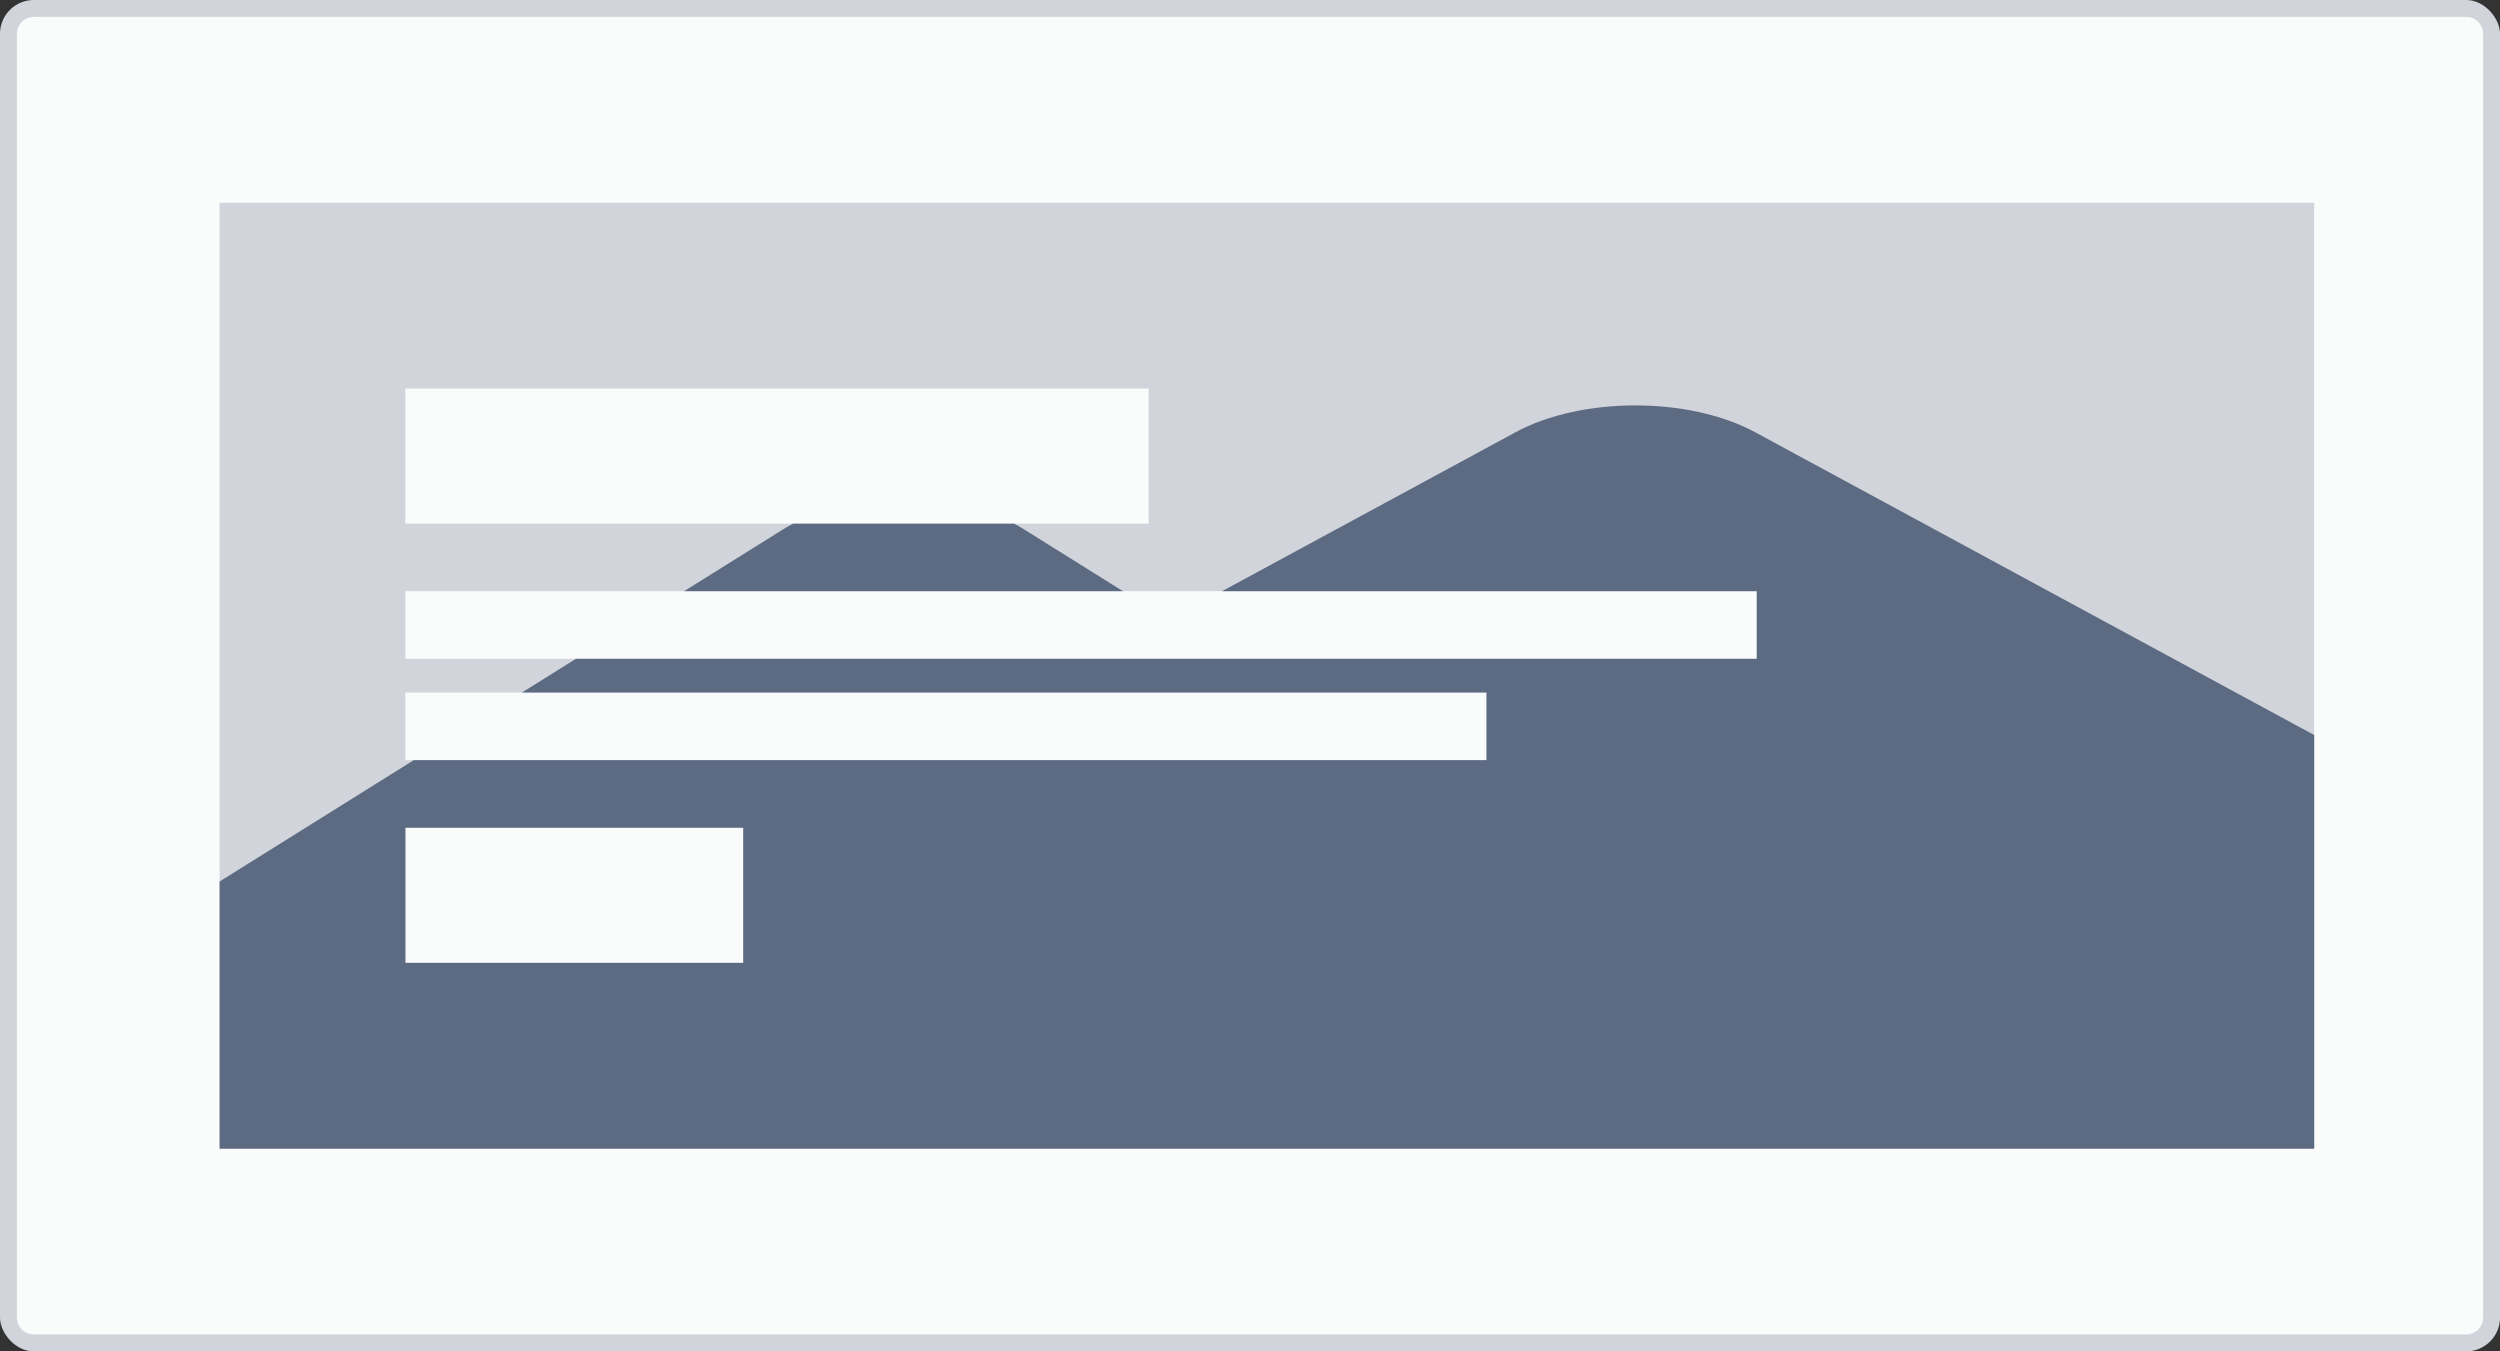 <svg width="148" height="80" viewBox="0 0 148 80" fill="none" xmlns="http://www.w3.org/2000/svg">
<rect x="0" y="0" width="148" height="80" fill="#333333" stroke="none"/>
<rect width="148" height="80" rx="2" fill="#D1D5DB"/>
<path fill-rule="evenodd" clip-rule="evenodd" d="M2 1C1.448 1 1 1.448 1 2V78C1 78.552 1.448 79 2 79H146C146.552 79 147 78.552 147 78V2C147 1.448 146.552 1 146 1H2ZM13 12H137V68H13V12ZM68 23H24V31H68V23ZM104 35H24V39H104V35ZM44 49H24V57H44V49ZM24 41H88V45H24V41Z" fill="#FAFBFB"/>
<path fill-rule="evenodd" clip-rule="evenodd" d="M46.945 31H60.035C60.245 31.111 60.449 31.229 60.648 31.353L63.613 33.206L66.483 35H40.497L43.367 33.206L46.333 31.353C46.531 31.229 46.735 31.111 46.945 31ZM34.096 39L33.245 39.532L30.896 41H88V45H24.496L23.122 45.858L13 52.184V68H75.543H89.708H119.286H137V43.513L126.953 38.071L119.418 33.99L116.906 32.629L109.371 28.548L106.859 27.188L103.916 25.594C101.954 24.531 99.383 24 96.812 24C94.241 24 91.67 24.531 89.708 25.594L86.766 27.188L84.254 28.548L76.718 32.629L74.207 33.99L72.341 35H104V39H34.096ZM24 49H44V57H24V49Z" fill="#5D6B82"/>
</svg>
